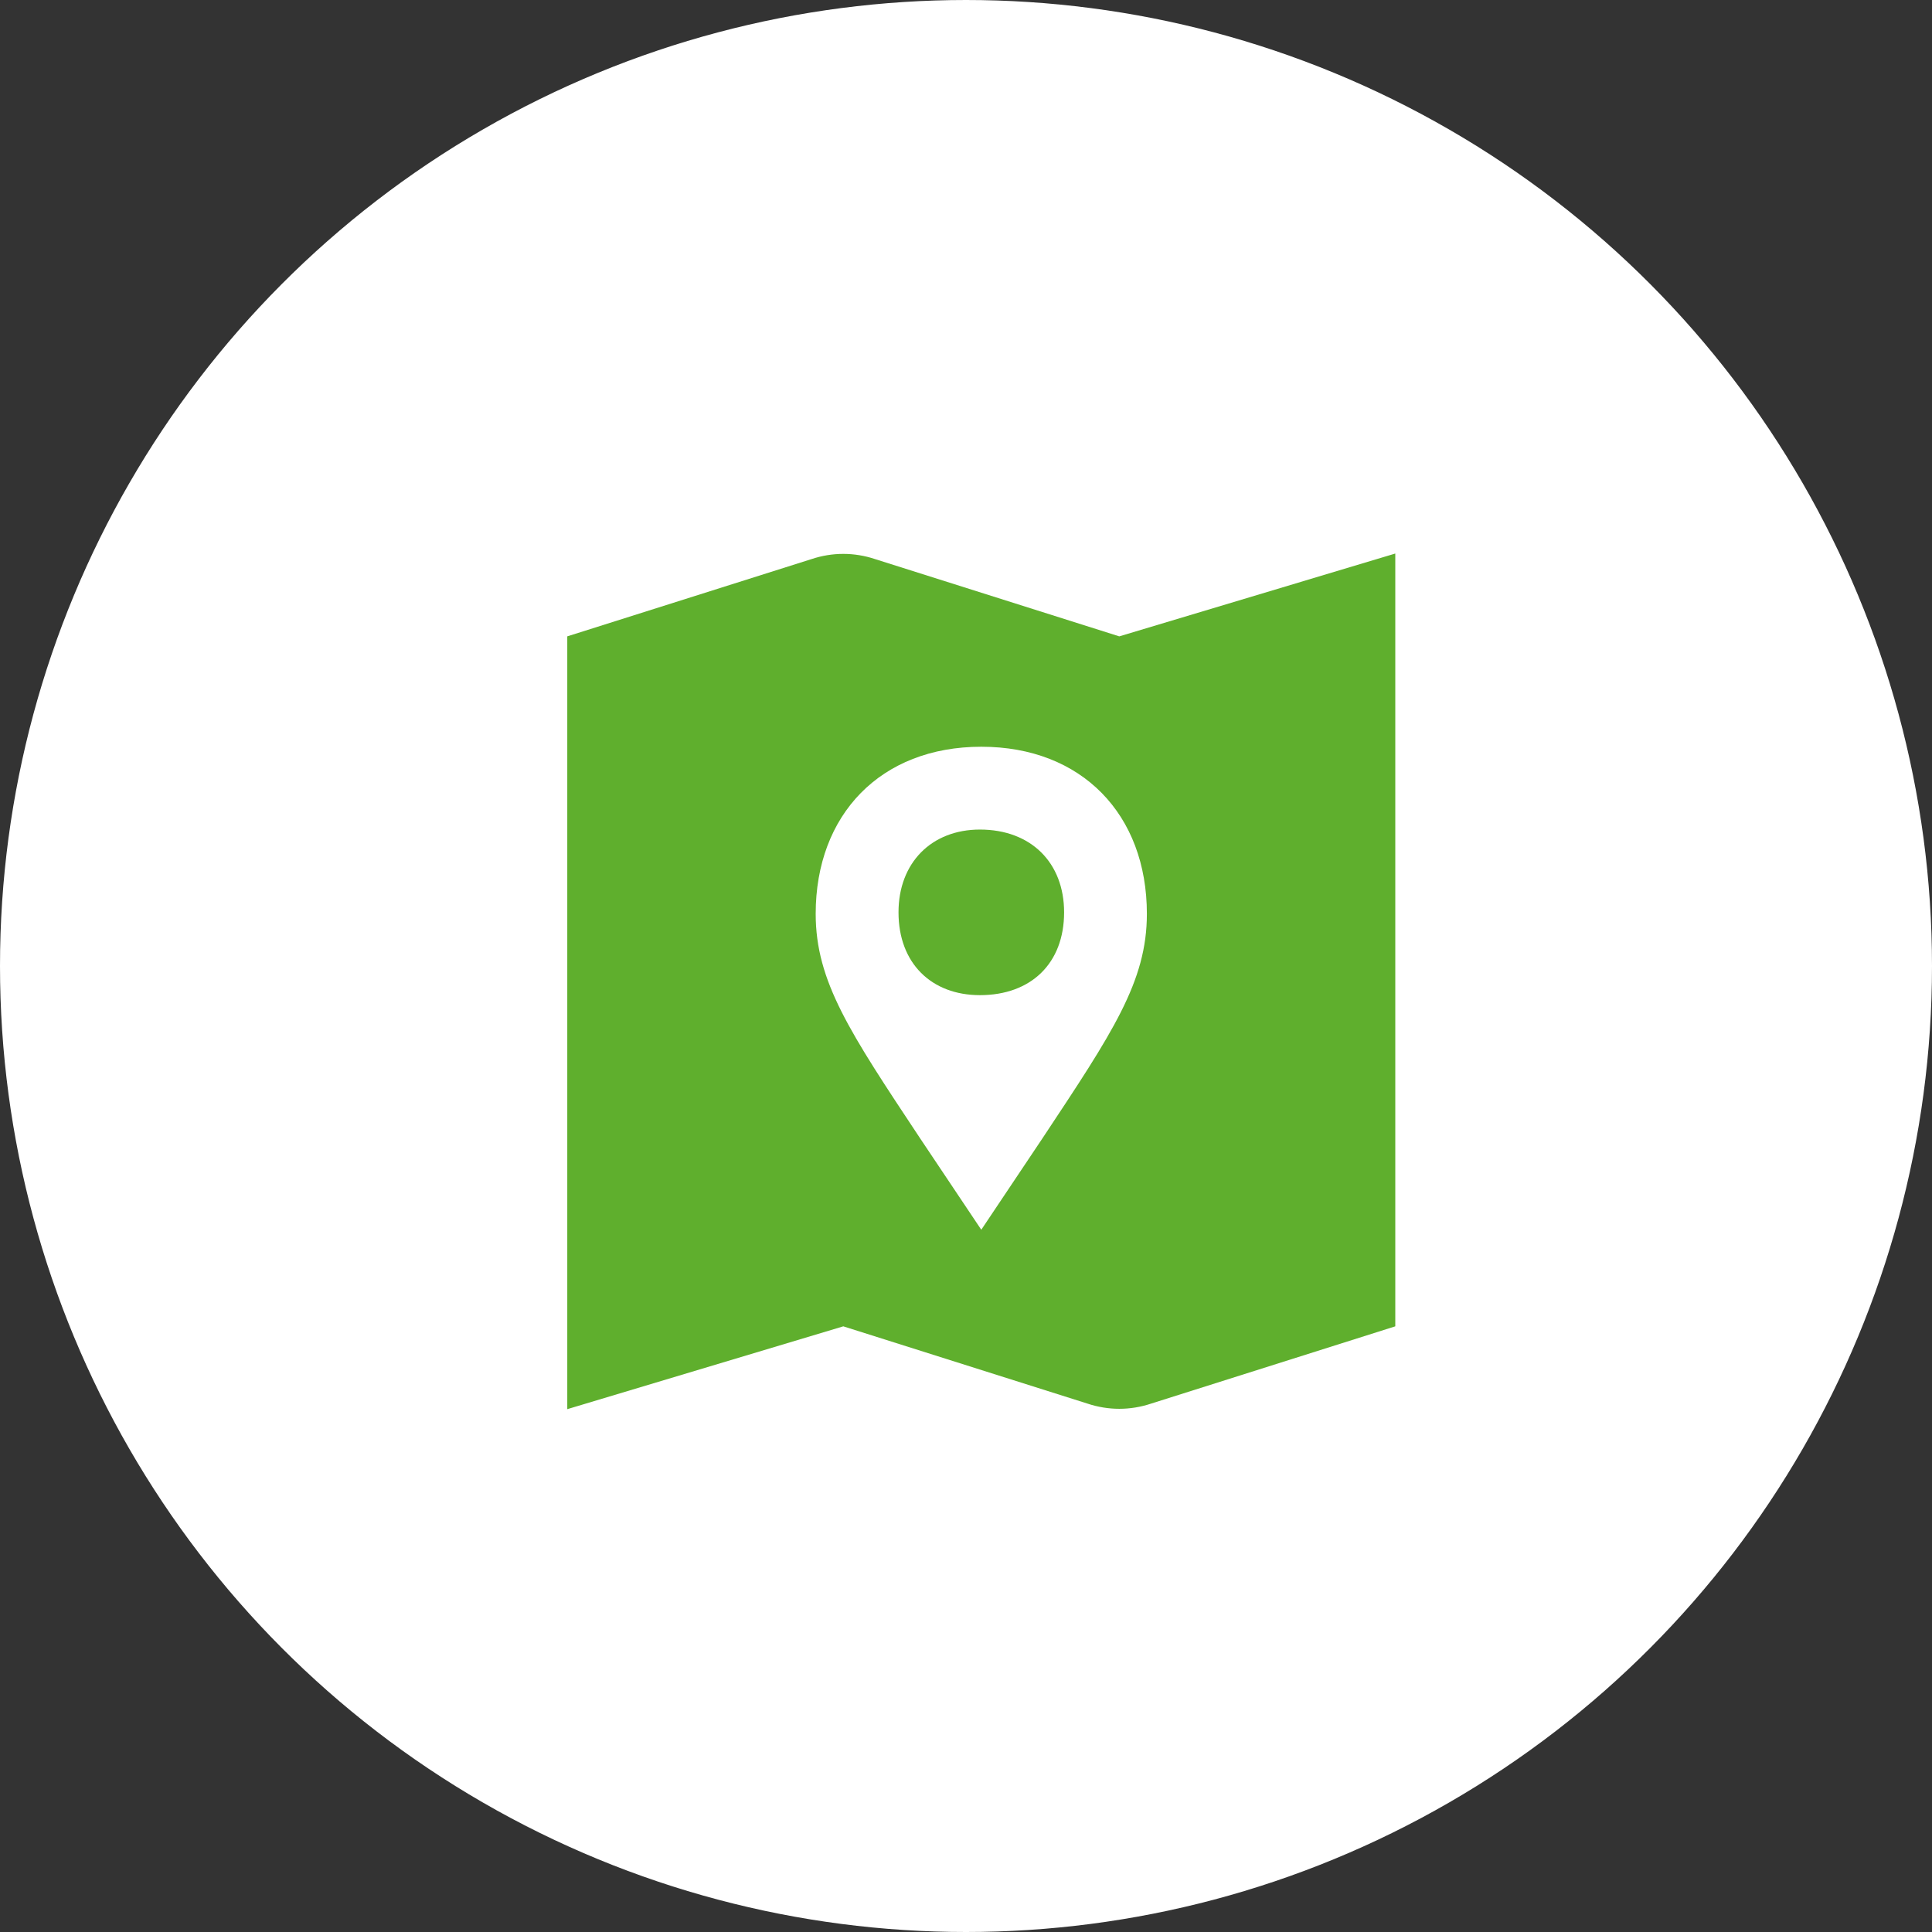 <svg width="45" height="45" viewBox="0 0 45 45" fill="none" xmlns="http://www.w3.org/2000/svg">
<rect x="0" y="0" width="45" height="45" fill="#333333" stroke="none"/>
<circle cx="22.5" cy="22.5" r="22" fill="white" stroke="white"/>
<path d="M22.824 19.322C21.699 19.322 20.928 20.093 20.928 21.25C20.928 22.44 21.699 23.179 22.824 23.179C24.013 23.179 24.785 22.44 24.785 21.25C24.785 20.093 24.013 19.322 22.824 19.322Z" fill="#5FAF2D"/>
<path d="M26.07 14.822L20.381 13.022C19.899 12.861 19.385 12.861 18.903 13.022L13.213 14.822V32.822L19.642 30.893L25.331 32.693C25.813 32.854 26.328 32.854 26.81 32.693L32.499 30.893V12.893L26.07 14.822ZM24.28 26.515L22.856 28.643L21.432 26.515C19.8 24.052 18.999 22.866 18.999 21.285C18.999 18.974 20.512 17.393 22.856 17.393C25.2 17.393 26.713 18.974 26.713 21.285C26.713 22.866 25.912 24.052 24.28 26.515Z" fill="#5FAF2D"/>
</svg>
